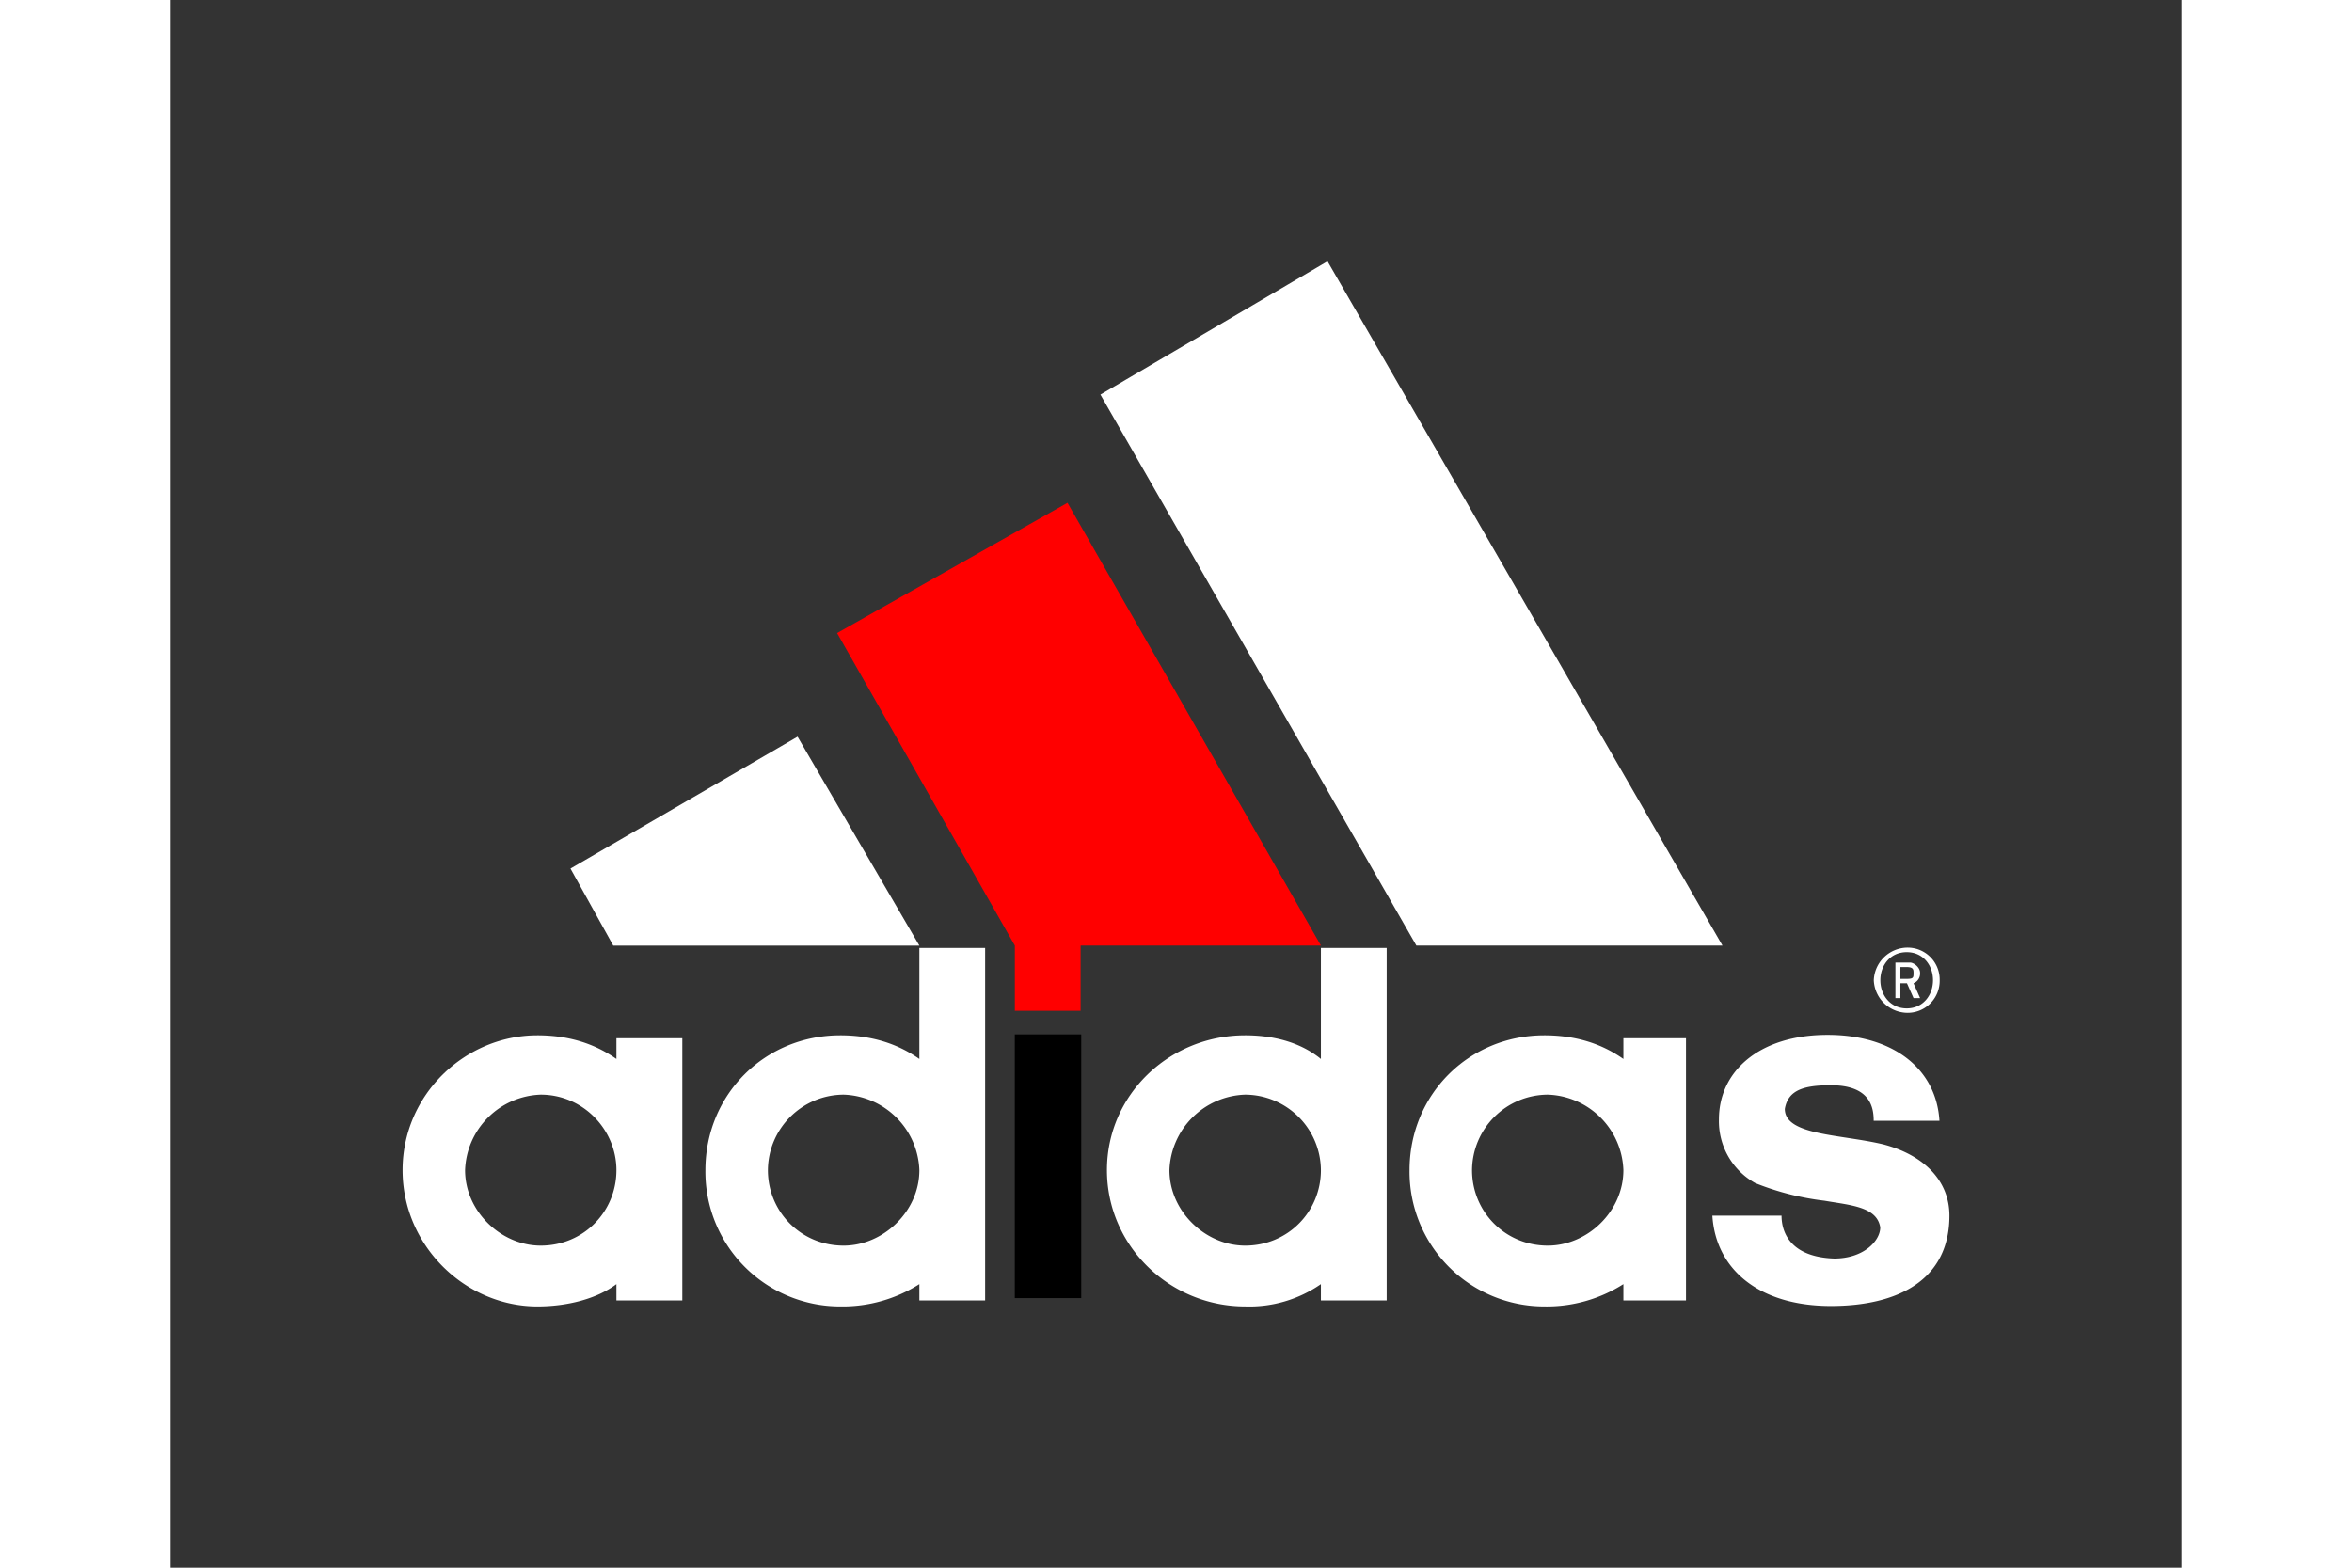 <svg xmlns="http://www.w3.org/2000/svg" fill="white" height="800" width="1200" viewBox="-44.999 -50.683 389.991 304.099"><rect x="-44.999" y="-50.683" width="389.991" height="304.099" fill="#333333" stroke="none"/><g fill="white" clip-path="url(#d)" transform="matrix(21.955 0 0 -21.955 -2044.076 10480)"><path d="M105.72 468.11c-.639 0-1.018.327-1.047.798h.611c0-.157.087-.366.465-.379.262 0 .407.157.407.275-.029.183-.262.196-.494.236a2.389 2.389 0 00-.611.156.626.626 0 00-.32.563c0 .419.35.746.96.746.582 0 .96-.301.988-.759h-.581c0 .117-.029.314-.378.314-.233 0-.378-.039-.407-.209 0-.236.494-.223.872-.314.349-.092.582-.314.582-.629 0-.576-.465-.798-1.047-.798"/></g><path d="M32.56 117.8l44.042-25.578 23.624 40.53H40.86"/><path stroke-width="12.888" stroke="#000" d="M125.174 201.12v-51.155"/><g clip-path="url(#c)" transform="matrix(21.955 0 0 -21.955 -2044.076 10480)"><path d="M93.655 469.31c0-.366.32-.667.668-.667.379 0 .669.301.669.667 0 .353-.29.667-.669.667a.692.692 0 01-.668-.667m.639-1.204c-.639 0-1.191.537-1.191 1.204 0 .667.552 1.191 1.191 1.191.262 0 .495-.066.698-.209v.183h.582v-2.316h-.582v.144c-.174-.131-.436-.197-.698-.197"/></g><path d="M196.614 132.74L135.337 25.863 179.38 0l76.601 132.74"/><g clip-path="url(#b)" transform="matrix(21.955 0 0 -21.955 -2044.076 10480)"><path d="M96.33 469.31c0-.366.291-.667.669-.667.348 0 .669.301.669.667a.693.693 0 01-.669.667.672.672 0 01-.669-.667m.64-1.204a1.19 1.19 0 00-1.192 1.204c0 .667.523 1.191 1.192 1.191.261 0 .494-.066.698-.209v.981h.581v-3.114h-.581v.144a1.265 1.265 0 00-.698-.197"/></g><path fill="red" d="M84.27 72.119l44.68-25.27 49.156 85.888h-46.61v12.646H118.74v-12.646"/><g clip-path="url(#a)" transform="matrix(21.955 0 0 -21.955 -2044.076 10480)"><path d="M106.39 470.7a.3.3 0 00-.291.288.3.3 0 00.291.288.283.283 0 00.291-.288.283.283 0 00-.291-.288m0 .536c-.146 0-.233-.117-.233-.248s.087-.249.233-.249c.145 0 .232.118.232.249s-.087.248-.232.248"/><path d="M106.45 470.83l-.058.131h-.058v-.131h-.044v.314h.131c.029 0 .087-.04.087-.092a.093.093 0 00-.058-.091l.058-.131m-.116.274h-.058V471h.058c.058 0 .058.013.058.052 0 .027 0 .052-.058.052m-3.842-1.794c0-.366.291-.667.669-.667.349 0 .668.301.668.667a.691.691 0 01-.668.667.672.672 0 01-.669-.667m.639-1.204a1.19 1.19 0 00-1.191 1.204c0 .667.523 1.191 1.191 1.191.262 0 .495-.066.698-.209v.183h.553v-2.316h-.553v.144a1.26 1.26 0 00-.698-.197m-3.312 1.204c0-.366.32-.667.669-.667.378 0 .669.301.669.667a.672.672 0 01-.669.667.692.692 0 01-.669-.667m1.338 1.963h.581v-3.114h-.581v.144a1.107 1.107 0 00-.669-.197c-.669 0-1.221.537-1.221 1.204 0 .667.552 1.191 1.221 1.191.261 0 .494-.066.669-.209z"/></g></svg>
